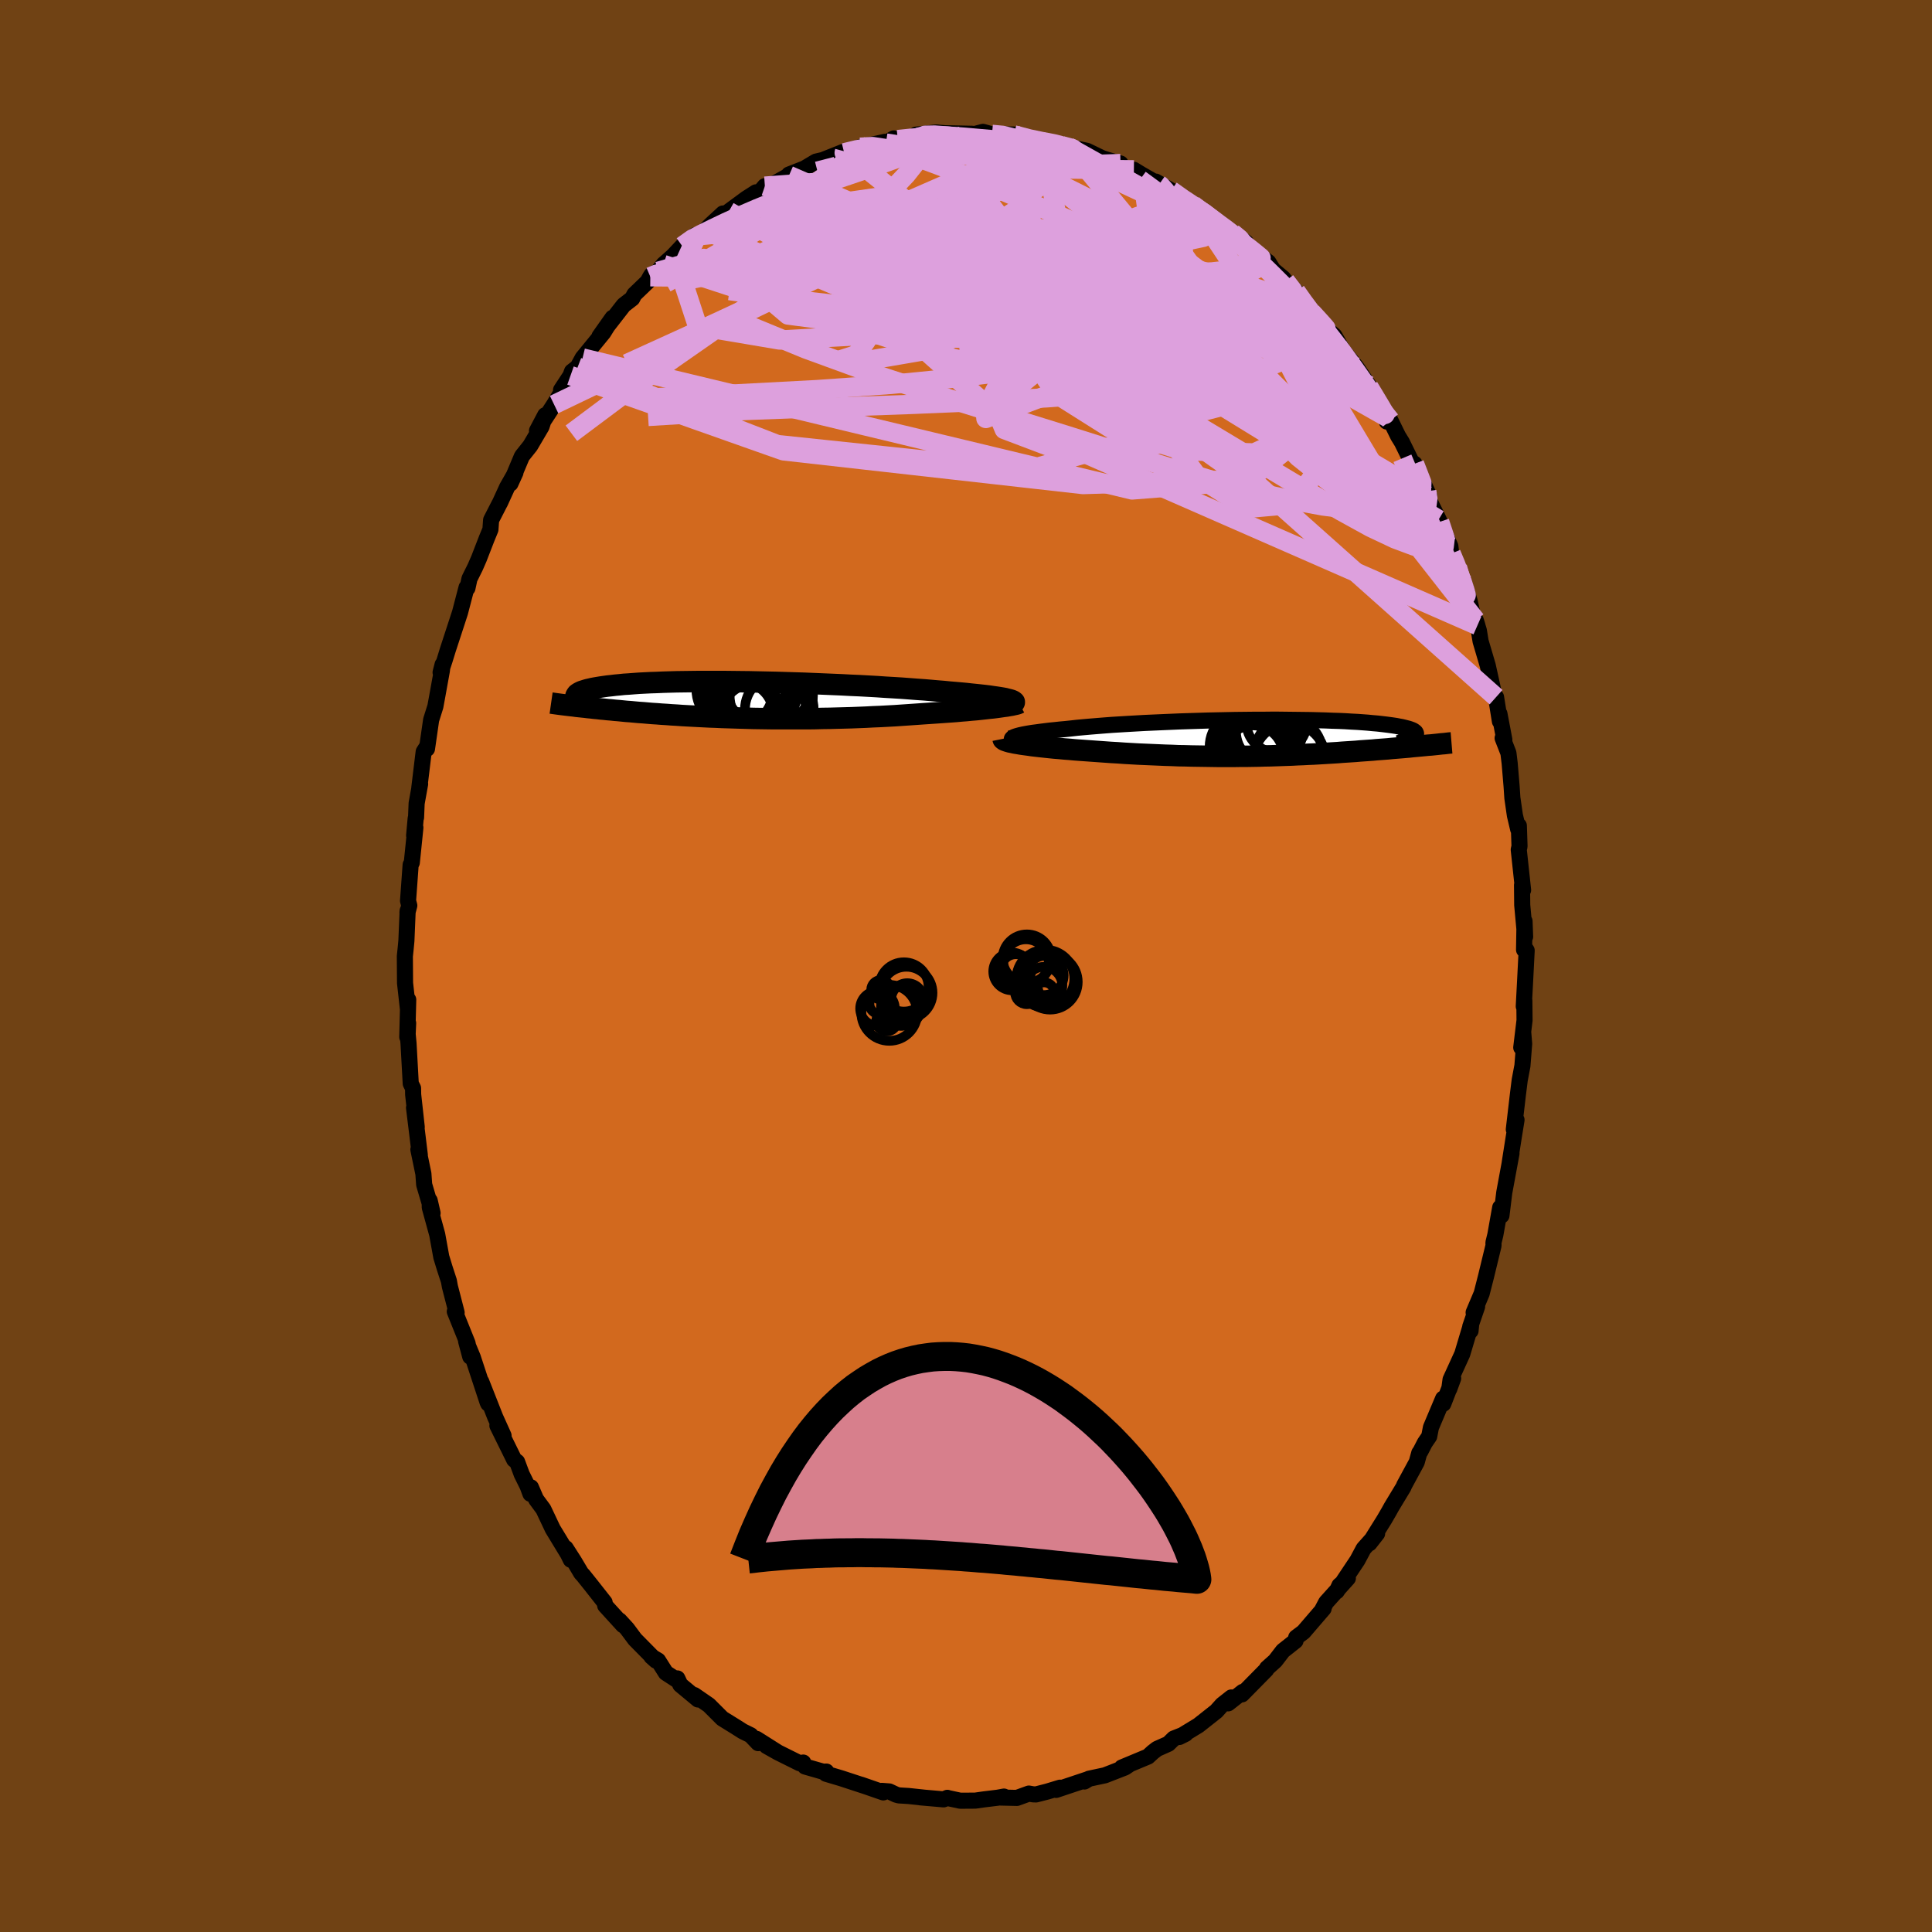 <svg viewBox="-100 -100 200 200" xmlns="http://www.w3.org/2000/svg" width="500" height="500" id="face-svg">
    <defs>
      <clipPath id="leftEyeClipPath">
        <polyline points="27.47,-0.04 27.26,-0.09 27.03,-0.15 26.75,-0.2 26.45,-0.25 26.12,-0.3 25.76,-0.35 25.36,-0.41 24.94,-0.46 24.49,-0.51 24.02,-0.56 23.52,-0.61 22.99,-0.67 22.44,-0.72 21.87,-0.77 21.27,-0.82 20.67,-0.88 20.04,-0.93 19.37,-0.99 18.66,-1.05 17.93,-1.1 17.15,-1.16 16.35,-1.22 15.53,-1.27 14.67,-1.32 13.8,-1.38 12.9,-1.43 11.99,-1.48 11.06,-1.52 10.12,-1.57 9.17,-1.61 8.21,-1.65 7.25,-1.69 6.29,-1.73 5.32,-1.76 4.36,-1.79 3.4,-1.82 2.45,-1.84 1.52,-1.86 0.59,-1.88 -0.33,-1.89 -1.22,-1.9 -2.11,-1.91 -2.97,-1.91 -3.81,-1.91 -4.63,-1.91 -5.42,-1.9 -6.19,-1.89 -6.94,-1.88 -7.66,-1.86 -8.35,-1.84 -9.01,-1.81 -9.65,-1.79 -10.25,-1.76 -10.83,-1.73 -11.38,-1.69 -11.9,-1.65 -12.39,-1.62 -12.86,-1.57 -13.3,-1.53 -13.71,-1.48 -14.09,-1.44 -14.45,-1.39 -14.79,-1.34 -15.1,-1.29 -15.39,-1.24 -15.66,-1.19 -15.91,-1.13 -16.14,-1.08 -16.35,-1.02 -16.53,-0.96 -16.7,-0.91 -16.85,-0.85 -16.97,-0.79 -17.08,-0.73 -17.17,-0.67 -17.25,-0.61 -17.3,-0.54 -17.34,-0.48 -17.37,-0.42 -17.58,0.62 -17.3,0.66 -17.01,0.69 -16.72,0.72 -16.42,0.75 -16.11,0.79 -15.79,0.82 -15.47,0.86 -15.13,0.89 -14.79,0.93 -14.44,0.96 -14.08,1 -13.71,1.03 -13.33,1.07 -12.95,1.1 -12.55,1.14 -12.15,1.18 -11.73,1.21 -11.3,1.25 -10.86,1.29 -10.41,1.32 -9.95,1.36 -9.48,1.4 -8.99,1.43 -8.49,1.47 -7.99,1.5 -7.47,1.54 -6.94,1.57 -6.39,1.61 -5.84,1.64 -5.27,1.67 -4.69,1.7 -4.1,1.73 -3.5,1.76 -2.89,1.78 -2.27,1.81 -1.63,1.83 -0.99,1.85 -0.34,1.87 0.33,1.89 1,1.91 1.68,1.92 2.37,1.93 3.07,1.94 3.78,1.94 4.49,1.94 5.21,1.94 5.94,1.94 6.67,1.94 7.41,1.93 8.15,1.91 8.9,1.9 9.65,1.88 10.4,1.86 11.15,1.84 11.9,1.81 12.65,1.78 13.4,1.74 14.15,1.71 14.89,1.67 15.64,1.63 16.37,1.58 17.1,1.53 17.82,1.48 18.53,1.43 19.13,1.39 19.72,1.35 20.3,1.31 20.87,1.27 21.43,1.23 21.98,1.19 22.52,1.14 23.04,1.1 23.55,1.05 24.04,1.01 24.51,0.96 24.96,0.91 25.4,0.86 25.81,0.82 26.2,0.77" />
      </clipPath>
      <clipPath id="rightEyeClipPath">
        <polyline points="-25.73,-0.05 -25.61,-0.11 -25.44,-0.17 -25.24,-0.23 -25.01,-0.29 -24.74,-0.35 -24.43,-0.41 -24.09,-0.47 -23.72,-0.53 -23.32,-0.58 -22.89,-0.64 -22.42,-0.7 -21.93,-0.76 -21.42,-0.81 -20.87,-0.87 -20.31,-0.92 -19.74,-0.98 -19.12,-1.05 -18.47,-1.11 -17.79,-1.17 -17.06,-1.23 -16.31,-1.29 -15.53,-1.35 -14.71,-1.4 -13.88,-1.45 -13.01,-1.5 -12.13,-1.55 -11.23,-1.59 -10.32,-1.63 -9.39,-1.67 -8.45,-1.71 -7.51,-1.74 -6.56,-1.77 -5.61,-1.8 -4.66,-1.82 -3.71,-1.84 -2.77,-1.86 -1.84,-1.87 -0.92,-1.88 -0.01,-1.88 0.88,-1.89 1.76,-1.89 2.62,-1.88 3.46,-1.87 4.28,-1.86 5.07,-1.85 5.84,-1.83 6.58,-1.81 7.3,-1.78 7.99,-1.76 8.65,-1.73 9.28,-1.69 9.88,-1.66 10.44,-1.62 10.98,-1.58 11.49,-1.53 11.97,-1.49 12.41,-1.44 12.83,-1.39 13.22,-1.34 13.58,-1.29 13.91,-1.24 14.21,-1.18 14.49,-1.13 14.74,-1.07 14.97,-1.01 15.17,-0.96 15.35,-0.9 15.51,-0.84 15.65,-0.78 15.76,-0.71 15.84,-0.65 15.91,-0.59 15.95,-0.52 15.97,-0.46 15.97,-0.4 15.96,-0.33 15.92,-0.26 15.86,-0.2 15.78,-0.13 16.91,0.78 16.59,0.81 16.27,0.84 15.94,0.87 15.61,0.9 15.26,0.94 14.91,0.97 14.56,1 14.19,1.03 13.82,1.06 13.45,1.09 13.06,1.13 12.67,1.16 12.27,1.19 11.87,1.22 11.46,1.26 11.03,1.29 10.6,1.32 10.17,1.35 9.72,1.39 9.26,1.42 8.8,1.45 8.33,1.48 7.85,1.52 7.36,1.55 6.86,1.58 6.36,1.61 5.85,1.64 5.33,1.67 4.8,1.69 4.26,1.72 3.72,1.74 3.17,1.77 2.61,1.79 2.05,1.81 1.48,1.83 0.9,1.85 0.31,1.86 -0.28,1.88 -0.88,1.89 -1.49,1.9 -2.11,1.9 -2.73,1.91 -3.36,1.91 -4,1.91 -4.64,1.91 -5.29,1.9 -5.94,1.89 -6.6,1.88 -7.27,1.87 -7.95,1.85 -8.62,1.84 -9.31,1.81 -10,1.79 -10.69,1.76 -11.39,1.73 -12.08,1.7 -12.79,1.67 -13.49,1.63 -14.2,1.59 -14.9,1.54 -15.61,1.5 -16.31,1.45 -17.01,1.4 -17.71,1.35 -18.27,1.31 -18.83,1.27 -19.37,1.23 -19.91,1.18 -20.44,1.14 -20.96,1.09 -21.46,1.05 -21.96,1 -22.43,0.95 -22.9,0.9 -23.34,0.85 -23.77,0.8 -24.17,0.74 -24.55,0.69 -24.91,0.64" />
      </clipPath>
      <filter id="fuzzy">
        <feTurbulence id="turbulence" baseFrequency="0.05" numOctaves="3" type="noise" result="noise" />
        <feDisplacementMap in="SourceGraphic" in2="noise" scale="2" />
      </filter>
      <linearGradient id="rainbowGradient" x1="0%" y1="0%" x2="100%" y2="0%">
        <stop offset="0%" style="stop-color: [object Object]; stop-opacity: 1" />
        <stop offset="50%" style="stop-color: [object Object]; stop-opacity: 1" />
        <stop offset="100%" style="stop-color: [object Object]; stop-opacity: 1" />
      </linearGradient>
    </defs>
    <rect x="-100" y="-100" width="100%" height="100%" fill="rgb(112, 66, 20)" />
    <polyline id="faceContour" points="58.04,-1.61 57.88,1.53 57.74,4.18 57.8,3.58 57.82,5.62 57.48,8.44 57.68,6.84 57.78,8.05 57.6,10.33 57.32,11.81 57.13,13.33 56.71,16.92 56.99,15.93 56.7,17.73 56.29,20.34 56.41,19.66 56.47,19.4 55.72,23.46 55.43,25.83 55.3,25 54.8,27.82 54.6,28.64 54.61,28.93 54.57,29.1 53.83,32.15 53.38,33.91 52.55,35.87 52.91,35.26 52.2,37.33 52.23,37.77 52.3,37.06 51.37,40.17 50.16,42.82 50.03,43.78 50.43,42.69 49.41,45.32 49.39,44.78 48.13,47.77 47.95,48.7 47.5,49.36 47.04,50.25 46.92,50.42 46.66,51.36 45.37,53.74 45.29,53.94 44.04,56.01 43.78,56.48 43.31,57.29 41.77,59.76 42.56,58.75 41.16,60.32 40.52,61.52 38.38,64.73 38.66,64.12 39.53,63.38 37.28,65.88 36.86,66.68 37.02,66.52 34.94,68.94 34.18,69.51 34.11,69.86 33.47,70.37 32.81,70.89 32.01,71.93 31.16,72.69 31.08,72.85 28.57,75.4 28.65,75.14 27.14,76.33 27.47,75.72 26.52,76.47 25.91,77.15 25.63,77.37 24.06,78.61 22.09,79.81 22.73,79.49 21.51,79.97 20.95,80.52 19.78,81.04 19.34,81.38 18.84,81.84 16.13,82.97 16.86,82.7 16.46,82.97 14.38,83.78 12.74,84.13 12.26,84.42 12.65,84.18 9.33,85.29 9.74,85.06 8.42,85.46 7.25,85.76 6.95,85.75 6.51,85.67 5.27,86.12 3.56,86.08 3.93,85.98 3.27,86.1 1.87,86.27 0.96,86.4 -0.6,86.41 -1.9,86.13 -1.93,86.11 -2.32,86.27 -4.73,86.06 -4.27,86.1 -5.95,85.92 -6.95,85.86 -7.24,85.78 -7.94,85.45 -8.71,85.39 -8.56,85.55 -10.87,84.75 -10.47,84.89 -12.91,84.09 -14.49,83.62 -14.46,83.39 -14.78,83.41 -16.66,82.87 -16.85,82.46 -17.22,82.53 -19.41,81.44 -20.64,80.75 -19.47,81.41 -21.68,80.01 -21.51,80.45 -22.29,79.63 -23.12,79.22 -23.81,78.78 -25.23,77.9 -26.62,76.51 -28.13,75.47 -27.74,75.93 -29.57,74.41 -29.88,73.75 -29.78,74.01 -31.07,73.17 -31.88,71.89 -32.57,71.48 -32.09,71.91 -34.27,69.7 -35.09,68.6 -35.87,67.75 -35.5,68.24 -37.35,66.21 -37.41,65.88 -38.86,64.04 -39.62,63.09 -39.84,62.85 -40.57,61.62 -41.44,60.26 -40.91,61.47 -41.2,60.88 -42.78,58.28 -43.75,56.23 -44.51,55.2 -45.04,53.97 -45.09,54.64 -45.39,53.83 -45.99,52.62 -46.47,51.33 -46.77,51.11 -48.51,47.58 -47.87,48.62 -48.74,46.69 -50.18,43.03 -49.46,45.3 -49.53,45.15 -51.06,40.5 -51.75,38.83 -51.32,40.44 -51.6,39.05 -52.92,35.77 -52.73,35.88 -53.43,33.17 -53.53,32.61 -53.96,31.29 -54.29,30.21 -54.31,30.16 -54.74,27.79 -55.51,24.99 -55.52,24.28 -55.22,25.58 -56.09,22.63 -56.17,21.51 -56.69,19 -56.54,19.57 -56.78,17.6 -57.14,14.67 -56.86,16.67 -57.23,13.31 -57.24,12.65 -57.48,12.17 -57.71,8 -57.8,7.05 -57.75,5.91 -57.84,7.35 -57.74,3.49 -57.78,4.37 -58.07,1.76 -58.09,-1.01 -58.01,-1.77 -57.93,-2.61 -57.8,-5.72 -57.82,-5.54 -57.63,-6.26 -57.76,-6.75 -57.49,-10.48 -57.37,-10.7 -57,-14.32 -57.13,-13.51 -56.97,-15.27 -56.93,-15.37 -56.87,-16.84 -56.51,-18.84 -56.59,-18.47 -56.14,-22.18 -55.8,-22.71 -55.8,-22.48 -55.37,-25.47 -54.93,-26.87 -54.73,-27.96 -54.26,-30.56 -54.18,-31.21 -54.39,-30.39 -53.97,-31.66 -53.65,-32.7 -52.67,-35.7 -52.38,-36.59 -51.7,-39.19 -51.61,-39.12 -51.4,-40.09 -50.81,-41.28 -50.43,-42.15 -49.62,-44.24 -49.23,-45.19 -49.16,-46.17 -48.3,-47.85 -48.27,-47.89 -47.5,-49.57 -46.64,-51.08 -47.16,-49.94 -45.97,-52.77 -45.11,-53.85 -43.94,-55.84 -43.56,-57.02 -44.41,-55.41 -42.64,-58.12 -41.76,-59.6 -41.92,-59.63 -40.94,-61.12 -40.79,-61.54 -40.2,-62 -39.69,-62.94 -37.54,-65.57 -36.59,-67.1 -37.94,-65.19 -35.44,-68.41 -34.55,-69.1 -34.33,-69.52 -32.96,-70.84 -32.68,-71.35 -32.55,-71.55 -31.87,-71.91 -31.32,-72.62 -30.34,-73.49 -29.37,-74.52 -28.04,-75.65 -27.86,-75.57 -27.02,-76.12 -26.5,-76.66 -25.16,-77.9 -25.01,-77.77 -24.56,-78.11 -22.74,-79.45 -21.74,-80.09 -21.46,-79.98 -20.82,-80.73 -20.66,-80.54 -18.32,-81.84 -18.33,-81.93 -16.72,-82.56 -15.53,-83.27 -14.63,-83.48 -14.66,-83.5 -12.57,-84.33 -13.38,-83.82 -11.66,-84.44 -10.95,-84.76 -9.92,-84.98 -8.38,-85.32 -8.29,-85.19 -7.48,-85.67 -7.06,-85.55 -5.01,-85.78 -4.44,-85.84 -5.17,-86.06 -3.03,-86.29 -2.81,-86.26 -2.19,-86.21 0.65,-86.15 0.69,-86.07 1.76,-86.35 2.69,-86.09 3.65,-86.09 5.02,-86.07 4.95,-86.04 6.93,-85.45 8.03,-85.28 9.56,-85.12 9.59,-85.11 9.03,-85.03 11.51,-84.5 10.62,-84.79 12.54,-84.38 14.09,-83.63 14.61,-83.46 16,-83.07 15.91,-82.98 16.69,-82.39 17.38,-82.42 18.15,-81.95 19.98,-80.9 19.65,-81.2 21.23,-80.28 22.9,-79.06 23.49,-78.79 23.83,-78.4 24.7,-78.12 25.04,-77.76 26.52,-76.4 27.36,-75.83 27.58,-75.88 28.96,-74.93 28.29,-75.17 30.08,-73.76 31.3,-72.86 31.8,-72.06 32.84,-71.2 33.07,-70.89 34.16,-69.83 35.09,-68.55 35.41,-67.93 35.98,-67.63 37.04,-66.09 37.45,-65.84 38.13,-65.26 38.23,-65.09 39.02,-63.71 40.41,-62 41.69,-60.1 41.78,-59.74 42.47,-58.9 43.56,-56.81 43.56,-56.36 43.94,-56.47 44.73,-54.86 45.13,-54.21 46,-52.44 45.94,-52.31 46.43,-51.99 47.97,-48.62 47.7,-49.14 47.7,-48.73 48.93,-46.22 49.03,-45.98 50.14,-43.45 50.23,-42.69 50.87,-41.29 50.95,-40.61 51.56,-39.63 52.13,-37.81 52.62,-35.61 52.94,-35.25 52.77,-35.79 53.09,-34.73 53.27,-33.62 54.01,-31.11 54.68,-28.07 54.87,-27.83 55.27,-25.33 55.22,-26.11 55.73,-23.42 55.55,-23.59 56.15,-22.05 56.28,-20.99 56.48,-18.6 56.56,-17.4 56.82,-15.6 57.16,-14.16 57.23,-14.53 57.3,-12.39 57.22,-12.04 57.67,-7.86 57.56,-8.38 57.58,-6.31 57.88,-3.03 57.82,-4.64 57.77,-1.68 57.79,-1.98 58.04,-1.61 57.88,1.53" fill="rgb(210, 105, 30)" stroke="black" stroke-width="1.667" stroke-linejoin="round" filter="url(#fuzzy)" />
    <g transform="translate(30.62 -23.61)">
      <polyline id="rightCountour" points="-25.73,-0.05 -25.61,-0.11 -25.44,-0.17 -25.24,-0.23 -25.01,-0.29 -24.74,-0.35 -24.43,-0.41 -24.09,-0.47 -23.72,-0.53 -23.32,-0.58 -22.89,-0.64 -22.42,-0.7 -21.93,-0.76 -21.42,-0.81 -20.87,-0.87 -20.31,-0.92 -19.74,-0.98 -19.12,-1.05 -18.47,-1.11 -17.79,-1.17 -17.06,-1.23 -16.31,-1.29 -15.53,-1.35 -14.71,-1.4 -13.88,-1.45 -13.01,-1.5 -12.13,-1.55 -11.23,-1.59 -10.32,-1.63 -9.39,-1.67 -8.45,-1.71 -7.51,-1.74 -6.56,-1.77 -5.61,-1.8 -4.66,-1.82 -3.71,-1.84 -2.77,-1.86 -1.84,-1.87 -0.92,-1.88 -0.01,-1.88 0.88,-1.89 1.76,-1.89 2.62,-1.88 3.46,-1.87 4.28,-1.86 5.07,-1.85 5.84,-1.83 6.58,-1.81 7.3,-1.78 7.99,-1.76 8.65,-1.73 9.28,-1.69 9.88,-1.66 10.44,-1.62 10.98,-1.58 11.49,-1.53 11.97,-1.49 12.41,-1.44 12.83,-1.39 13.22,-1.34 13.58,-1.29 13.91,-1.24 14.21,-1.18 14.49,-1.13 14.74,-1.07 14.97,-1.01 15.17,-0.96 15.35,-0.9 15.51,-0.84 15.65,-0.78 15.76,-0.71 15.84,-0.65 15.91,-0.59 15.95,-0.52 15.97,-0.46 15.97,-0.4 15.96,-0.33 15.92,-0.26 15.86,-0.2 15.78,-0.13 16.91,0.78 16.59,0.81 16.27,0.84 15.94,0.87 15.61,0.9 15.26,0.94 14.91,0.97 14.56,1 14.19,1.03 13.82,1.06 13.45,1.09 13.06,1.13 12.67,1.16 12.27,1.19 11.87,1.22 11.46,1.26 11.03,1.29 10.6,1.32 10.17,1.35 9.72,1.39 9.26,1.42 8.8,1.45 8.33,1.48 7.85,1.52 7.36,1.55 6.86,1.58 6.36,1.61 5.85,1.64 5.33,1.67 4.8,1.69 4.26,1.72 3.72,1.74 3.17,1.77 2.61,1.79 2.05,1.81 1.48,1.83 0.9,1.85 0.31,1.86 -0.28,1.88 -0.88,1.89 -1.49,1.9 -2.11,1.9 -2.73,1.91 -3.36,1.91 -4,1.91 -4.64,1.91 -5.29,1.9 -5.94,1.89 -6.6,1.88 -7.27,1.87 -7.95,1.85 -8.62,1.84 -9.31,1.81 -10,1.79 -10.69,1.76 -11.39,1.73 -12.08,1.7 -12.79,1.67 -13.49,1.63 -14.2,1.59 -14.9,1.54 -15.61,1.5 -16.31,1.45 -17.01,1.4 -17.71,1.35 -18.27,1.31 -18.83,1.27 -19.37,1.23 -19.91,1.18 -20.44,1.14 -20.96,1.09 -21.46,1.05 -21.96,1 -22.43,0.95 -22.9,0.9 -23.34,0.85 -23.77,0.8 -24.17,0.74 -24.55,0.69 -24.91,0.64" fill="white" stroke="white" stroke-width="0" stroke-linejoin="round" filter="url(#fuzzy)" />
    </g>
    <g transform="translate(-23.01 -27.54)">
      <polyline id="leftCountour" points="27.47,-0.04 27.26,-0.09 27.03,-0.15 26.75,-0.2 26.45,-0.25 26.12,-0.3 25.76,-0.35 25.36,-0.41 24.94,-0.46 24.49,-0.51 24.02,-0.56 23.52,-0.61 22.99,-0.67 22.44,-0.72 21.87,-0.77 21.27,-0.82 20.67,-0.88 20.04,-0.93 19.37,-0.99 18.66,-1.05 17.93,-1.1 17.15,-1.16 16.35,-1.22 15.53,-1.27 14.67,-1.32 13.8,-1.38 12.9,-1.43 11.99,-1.48 11.06,-1.52 10.12,-1.57 9.17,-1.61 8.21,-1.65 7.25,-1.69 6.29,-1.73 5.32,-1.76 4.36,-1.79 3.4,-1.82 2.45,-1.84 1.52,-1.86 0.59,-1.88 -0.33,-1.89 -1.22,-1.9 -2.11,-1.91 -2.97,-1.91 -3.81,-1.91 -4.63,-1.91 -5.42,-1.9 -6.19,-1.89 -6.94,-1.88 -7.66,-1.86 -8.35,-1.84 -9.01,-1.81 -9.65,-1.79 -10.25,-1.76 -10.83,-1.73 -11.38,-1.69 -11.9,-1.65 -12.39,-1.62 -12.86,-1.57 -13.3,-1.53 -13.71,-1.48 -14.09,-1.44 -14.45,-1.39 -14.79,-1.34 -15.1,-1.29 -15.39,-1.24 -15.66,-1.19 -15.91,-1.13 -16.14,-1.08 -16.35,-1.02 -16.53,-0.96 -16.7,-0.91 -16.85,-0.85 -16.97,-0.79 -17.08,-0.73 -17.17,-0.67 -17.25,-0.61 -17.3,-0.54 -17.34,-0.48 -17.37,-0.42 -17.58,0.62 -17.3,0.66 -17.01,0.69 -16.72,0.72 -16.42,0.75 -16.11,0.79 -15.79,0.82 -15.47,0.86 -15.13,0.89 -14.79,0.93 -14.44,0.96 -14.08,1 -13.71,1.03 -13.33,1.07 -12.95,1.1 -12.55,1.14 -12.15,1.18 -11.73,1.21 -11.3,1.25 -10.86,1.29 -10.41,1.32 -9.95,1.36 -9.48,1.4 -8.99,1.43 -8.49,1.47 -7.99,1.5 -7.47,1.54 -6.94,1.57 -6.39,1.61 -5.84,1.64 -5.27,1.67 -4.69,1.7 -4.1,1.73 -3.5,1.76 -2.89,1.78 -2.27,1.81 -1.63,1.83 -0.99,1.85 -0.34,1.87 0.33,1.89 1,1.91 1.68,1.92 2.37,1.93 3.07,1.94 3.78,1.94 4.49,1.94 5.21,1.94 5.94,1.94 6.67,1.94 7.41,1.93 8.15,1.91 8.9,1.9 9.65,1.88 10.4,1.86 11.15,1.84 11.9,1.81 12.65,1.78 13.4,1.74 14.15,1.71 14.89,1.67 15.64,1.63 16.37,1.58 17.1,1.53 17.82,1.48 18.53,1.43 19.13,1.39 19.72,1.35 20.3,1.31 20.87,1.27 21.43,1.23 21.98,1.19 22.52,1.14 23.04,1.1 23.55,1.05 24.04,1.01 24.51,0.96 24.96,0.91 25.4,0.86 25.81,0.82 26.2,0.77" fill="white" stroke="white" stroke-width="0" stroke-linejoin="round" filter="url(#fuzzy)" />
    </g>
    <g transform="translate(30.62 -23.61)">
      <polyline id="rightUpper" points="-24.79,0.54 -25.07,0.48 -25.31,0.43 -25.51,0.37 -25.67,0.31 -25.78,0.25 -25.85,0.2 -25.88,0.14 -25.87,0.08 -25.82,0.02 -25.73,-0.05 -25.61,-0.11 -25.44,-0.17 -25.24,-0.23 -25.01,-0.29 -24.74,-0.35 -24.43,-0.41 -24.09,-0.47 -23.72,-0.53 -23.32,-0.58 -22.89,-0.64 -22.42,-0.7 -21.93,-0.76 -21.42,-0.81 -20.87,-0.87 -20.31,-0.92 -19.74,-0.98 -19.12,-1.05 -18.47,-1.11 -17.79,-1.17 -17.06,-1.23 -16.31,-1.29 -15.53,-1.35 -14.71,-1.4 -13.88,-1.45 -13.01,-1.5 -12.13,-1.55 -11.23,-1.59 -10.32,-1.63 -9.39,-1.67 -8.45,-1.71 -7.51,-1.74 -6.56,-1.77 -5.61,-1.8 -4.66,-1.82 -3.71,-1.84 -2.77,-1.86 -1.84,-1.87 -0.92,-1.88 -0.01,-1.88 0.88,-1.89 1.76,-1.89 2.62,-1.88 3.46,-1.87 4.28,-1.86 5.07,-1.85 5.84,-1.83 6.58,-1.81 7.3,-1.78 7.99,-1.76 8.65,-1.73 9.28,-1.69 9.88,-1.66 10.44,-1.62 10.98,-1.58 11.49,-1.53 11.97,-1.49 12.41,-1.44 12.83,-1.39 13.22,-1.34 13.58,-1.29 13.91,-1.24 14.21,-1.18 14.49,-1.13 14.74,-1.07 14.97,-1.01 15.17,-0.96 15.35,-0.9 15.51,-0.84 15.65,-0.78 15.76,-0.71 15.84,-0.65 15.91,-0.59 15.95,-0.52 15.97,-0.46 15.97,-0.4 15.96,-0.33 15.92,-0.26 15.86,-0.2 15.78,-0.13 15.69,-0.06 15.58,0 15.45,0.07 15.3,0.14 15.14,0.2 14.96,0.27 14.77,0.34 14.57,0.4 14.35,0.47 14.11,0.54" fill="none" stroke="black" stroke-width="1.667" stroke-linejoin="round" filter="url(#fuzzy)" />
      <polyline id="rightLower" points="-26.78,0.09 -26.77,0.14 -26.71,0.19 -26.61,0.25 -26.47,0.3 -26.29,0.36 -26.08,0.42 -25.83,0.47 -25.56,0.53 -25.25,0.58 -24.91,0.64 -24.55,0.69 -24.17,0.74 -23.77,0.8 -23.34,0.85 -22.9,0.9 -22.43,0.95 -21.96,1 -21.46,1.05 -20.96,1.09 -20.44,1.14 -19.91,1.18 -19.37,1.23 -18.83,1.27 -18.27,1.31 -17.71,1.35 -17.01,1.4 -16.31,1.45 -15.61,1.5 -14.9,1.54 -14.2,1.59 -13.49,1.63 -12.79,1.67 -12.08,1.7 -11.39,1.73 -10.69,1.76 -10,1.79 -9.31,1.81 -8.62,1.84 -7.95,1.85 -7.27,1.87 -6.6,1.88 -5.94,1.89 -5.29,1.9 -4.64,1.91 -4,1.91 -3.36,1.91 -2.73,1.91 -2.11,1.9 -1.49,1.9 -0.88,1.89 -0.28,1.88 0.31,1.86 0.9,1.85 1.48,1.83 2.05,1.81 2.61,1.79 3.17,1.77 3.72,1.74 4.26,1.72 4.8,1.69 5.33,1.67 5.85,1.64 6.36,1.61 6.86,1.58 7.36,1.55 7.85,1.52 8.33,1.48 8.8,1.45 9.26,1.42 9.72,1.39 10.17,1.35 10.6,1.32 11.03,1.29 11.46,1.26 11.87,1.22 12.27,1.19 12.67,1.16 13.06,1.13 13.45,1.09 13.82,1.06 14.19,1.03 14.56,1 14.91,0.97 15.26,0.94 15.61,0.9 15.94,0.87 16.27,0.84 16.59,0.81 16.91,0.78 17.21,0.75 17.51,0.73 17.8,0.7 18.09,0.67 18.36,0.64 18.63,0.61 18.9,0.59 19.15,0.56 19.4,0.53 19.64,0.51" fill="none" stroke="black" stroke-width="2.222" stroke-linejoin="round" filter="url(#fuzzy)" />
      <circle r="4.108" cx="-0.497" cy="-2.176" stroke="black" fill="none" stroke-width="1.0" filter="url(#fuzzy)" clip-path="url(#rightEyeClipPath)" /><circle r="3.89" cx="-1.122" cy="2.454" stroke="black" fill="none" stroke-width="1.0" filter="url(#fuzzy)" clip-path="url(#rightEyeClipPath)" /><circle r="3.724" cx="2.888" cy="2.239" stroke="black" fill="none" stroke-width="1.0" filter="url(#fuzzy)" clip-path="url(#rightEyeClipPath)" /><circle r="3.442" cx="0.768" cy="-0.691" stroke="black" fill="none" stroke-width="1.0" filter="url(#fuzzy)" clip-path="url(#rightEyeClipPath)" /><circle r="3.82" cx="-0.837" cy="0.844" stroke="black" fill="none" stroke-width="1.0" filter="url(#fuzzy)" clip-path="url(#rightEyeClipPath)" /><circle r="3.77" cx="-1.632" cy="0.909" stroke="black" fill="none" stroke-width="1.0" filter="url(#fuzzy)" clip-path="url(#rightEyeClipPath)" /><circle r="3.474" cx="2.783" cy="1.454" stroke="black" fill="none" stroke-width="1.0" filter="url(#fuzzy)" clip-path="url(#rightEyeClipPath)" /><circle r="3.402" cx="0.613" cy="-0.806" stroke="black" fill="none" stroke-width="1.0" filter="url(#fuzzy)" clip-path="url(#rightEyeClipPath)" /><circle r="3.14" cx="-0.902" cy="1.844" stroke="black" fill="none" stroke-width="1.0" filter="url(#fuzzy)" clip-path="url(#rightEyeClipPath)" /><circle r="3.14" cx="1.533" cy="-1.641" stroke="black" fill="none" stroke-width="1.0" filter="url(#fuzzy)" clip-path="url(#rightEyeClipPath)" />
      </g>
    <g transform="translate(-23.01 -27.54)">
      <polyline id="leftUpper" points="27.69,0.44 27.82,0.39 27.92,0.35 27.98,0.3 28.01,0.25 28.01,0.2 27.97,0.16 27.89,0.11 27.79,0.06 27.65,0.01 27.47,-0.04 27.26,-0.09 27.03,-0.15 26.75,-0.2 26.45,-0.25 26.12,-0.3 25.76,-0.35 25.36,-0.41 24.94,-0.46 24.49,-0.51 24.02,-0.56 23.52,-0.61 22.99,-0.67 22.44,-0.72 21.87,-0.77 21.27,-0.82 20.67,-0.88 20.04,-0.93 19.37,-0.99 18.66,-1.05 17.93,-1.1 17.15,-1.16 16.35,-1.22 15.53,-1.27 14.67,-1.32 13.8,-1.38 12.9,-1.43 11.99,-1.48 11.06,-1.52 10.12,-1.57 9.17,-1.61 8.21,-1.65 7.25,-1.69 6.29,-1.73 5.32,-1.76 4.36,-1.79 3.4,-1.82 2.45,-1.84 1.52,-1.86 0.59,-1.88 -0.33,-1.89 -1.22,-1.9 -2.11,-1.91 -2.97,-1.91 -3.81,-1.91 -4.63,-1.91 -5.42,-1.9 -6.19,-1.89 -6.94,-1.88 -7.66,-1.86 -8.35,-1.84 -9.01,-1.81 -9.65,-1.79 -10.25,-1.76 -10.83,-1.73 -11.38,-1.69 -11.9,-1.65 -12.39,-1.62 -12.86,-1.57 -13.3,-1.53 -13.71,-1.48 -14.09,-1.44 -14.45,-1.39 -14.79,-1.34 -15.1,-1.29 -15.39,-1.24 -15.66,-1.19 -15.91,-1.13 -16.14,-1.08 -16.35,-1.02 -16.53,-0.96 -16.7,-0.91 -16.85,-0.85 -16.97,-0.79 -17.08,-0.73 -17.17,-0.67 -17.25,-0.61 -17.3,-0.54 -17.34,-0.48 -17.37,-0.42 -17.38,-0.36 -17.37,-0.3 -17.35,-0.23 -17.32,-0.17 -17.27,-0.11 -17.21,-0.05 -17.14,0.02 -17.05,0.08 -16.96,0.14 -16.85,0.2" fill="none" stroke="black" stroke-width="2.222" stroke-linejoin="round" filter="url(#fuzzy)" />
      <polyline id="leftLower" points="28.48,0.33 28.41,0.37 28.3,0.41 28.15,0.45 27.96,0.49 27.74,0.54 27.49,0.58 27.21,0.63 26.9,0.67 26.56,0.72 26.2,0.77 25.81,0.82 25.4,0.86 24.96,0.91 24.51,0.96 24.04,1.01 23.55,1.05 23.04,1.1 22.52,1.14 21.98,1.19 21.43,1.23 20.87,1.27 20.3,1.31 19.72,1.35 19.13,1.39 18.53,1.43 17.82,1.48 17.1,1.53 16.37,1.58 15.64,1.63 14.89,1.67 14.15,1.71 13.4,1.74 12.65,1.78 11.9,1.81 11.15,1.84 10.4,1.86 9.65,1.88 8.9,1.9 8.15,1.91 7.41,1.93 6.67,1.94 5.94,1.94 5.21,1.94 4.49,1.94 3.78,1.94 3.07,1.94 2.37,1.93 1.68,1.92 1,1.91 0.33,1.89 -0.34,1.87 -0.99,1.85 -1.63,1.83 -2.27,1.81 -2.89,1.78 -3.5,1.76 -4.1,1.73 -4.69,1.7 -5.27,1.67 -5.84,1.64 -6.39,1.61 -6.94,1.57 -7.47,1.54 -7.99,1.5 -8.49,1.47 -8.99,1.43 -9.48,1.4 -9.95,1.36 -10.41,1.32 -10.86,1.29 -11.3,1.25 -11.73,1.21 -12.15,1.18 -12.55,1.14 -12.95,1.1 -13.33,1.07 -13.71,1.03 -14.08,1 -14.44,0.96 -14.79,0.93 -15.13,0.89 -15.47,0.86 -15.79,0.82 -16.11,0.79 -16.42,0.75 -16.72,0.72 -17.01,0.69 -17.3,0.66 -17.58,0.62 -17.85,0.59 -18.11,0.56 -18.36,0.53 -18.61,0.5 -18.85,0.47 -19.08,0.44 -19.3,0.41 -19.52,0.38 -19.73,0.35 -19.94,0.32" fill="none" stroke="black" stroke-width="2.222" stroke-linejoin="round" filter="url(#fuzzy)" />
      <circle r="4.532" cx="2.569" cy="-1.715" stroke="black" fill="none" stroke-width="1.0" filter="url(#fuzzy)" clip-path="url(#leftEyeClipPath)" /><circle r="4.286" cx="0.834" cy="-0.13" stroke="black" fill="none" stroke-width="1.0" filter="url(#fuzzy)" clip-path="url(#leftEyeClipPath)" /><circle r="4.87" cx="1.689" cy="1.605" stroke="black" fill="none" stroke-width="1.0" filter="url(#fuzzy)" clip-path="url(#leftEyeClipPath)" /><circle r="3.19" cx="-0.151" cy="1.395" stroke="black" fill="none" stroke-width="1.0" filter="url(#fuzzy)" clip-path="url(#leftEyeClipPath)" /><circle r="3.984" cx="-0.921" cy="-1.095" stroke="black" fill="none" stroke-width="1.0" filter="url(#fuzzy)" clip-path="url(#leftEyeClipPath)" /><circle r="3.162" cx="1.154" cy="-0.185" stroke="black" fill="none" stroke-width="1.0" filter="url(#fuzzy)" clip-path="url(#leftEyeClipPath)" /><circle r="4.792" cx="0.814" cy="-1.14" stroke="black" fill="none" stroke-width="1.0" filter="url(#fuzzy)" clip-path="url(#leftEyeClipPath)" /><circle r="3.13" cx="0.874" cy="1.515" stroke="black" fill="none" stroke-width="1.0" filter="url(#fuzzy)" clip-path="url(#leftEyeClipPath)" /><circle r="3.556" cx="3.684" cy="0.97" stroke="black" fill="none" stroke-width="1.0" filter="url(#fuzzy)" clip-path="url(#leftEyeClipPath)" /><circle r="4.314" cx="2.854" cy="-0.51" stroke="black" fill="none" stroke-width="1.0" filter="url(#fuzzy)" clip-path="url(#leftEyeClipPath)" />
    </g>
    <g id="hairs">
      <polyline points="27.58,-75.88 28.33,-75.26 28.74,-74.73 29.08,-74.14 29.25,-73.55 29.13,-73.04 28.7,-72.61 27.95,-72.27 26.87,-72.01 25.45,-71.85 23.66,-71.79 21.47,-71.84 18.87,-72 15.83,-72.26 12.37,-72.62 8.5,-73.06 4.22,-73.58 -0.47,-74.18 -5.67,-74.89 -11.51,-75.71 -18.06,-76.62" fill="none" stroke="rgb(221, 160, 221)" stroke-width="2" stroke-linejoin="round" filter="url(#fuzzy)" /><polyline points="-12.57,-84.33 -12.61,-84.18 -12,-84.33 -11.29,-84.5 -10.67,-84.61 -10.24,-84.62 -10.01,-84.52 -9.98,-84.32 -10.16,-84.02 -10.57,-83.59 -11.25,-83.04 -12.2,-82.33 -13.42,-81.47 -14.92,-80.44 -16.67,-79.26 -18.71,-77.93 -21.11,-76.44 -23.94,-74.76 -27.26,-72.84 -31.08,-70.71" fill="none" stroke="rgb(221, 160, 221)" stroke-width="2" stroke-linejoin="round" filter="url(#fuzzy)" /><polyline points="-5.01,-85.78 -4.61,-85.87 -3.96,-85.95 -2.93,-85.96 -1.66,-85.9 -0.23,-85.8 1.26,-85.67 2.73,-85.54 4.14,-85.41 5.48,-85.27 6.73,-85.12 7.9,-84.97 8.97,-84.81 9.88,-84.67 10.58,-84.58 11,-84.54 11.09,-84.58 10.89,-84.66 10.47,-84.77 9.9,-84.92" fill="none" stroke="rgb(221, 160, 221)" stroke-width="2" stroke-linejoin="round" filter="url(#fuzzy)" /><polyline points="21.23,-80.28 22.47,-79.4 23.32,-78.84 24.04,-78.35 24.77,-77.85 25.51,-77.31 26.23,-76.77 26.9,-76.28 27.48,-75.83 27.97,-75.45 28.37,-75.12 28.66,-74.84 28.82,-74.63 28.82,-74.53 28.62,-74.55 28.18,-74.75 27.48,-75.12 26.52,-75.68 25.29,-76.44 23.79,-77.39 22.05,-78.54 20.1,-79.88 18.01,-81.41" fill="none" stroke="rgb(221, 160, 221)" stroke-width="2" stroke-linejoin="round" filter="url(#fuzzy)" /><polyline points="34.16,-69.83 34.91,-68.77 35.61,-67.83 36.37,-66.86 37.17,-65.86 37.98,-64.83 38.8,-63.76 39.62,-62.64 40.45,-61.48 41.26,-60.32 41.99,-59.24 42.59,-58.34 43.03,-57.66 43.29,-57.24 43.38,-57.1 43.28,-57.29 42.98,-57.82 42.46,-58.69 41.7,-59.95" fill="none" stroke="rgb(221, 160, 221)" stroke-width="2" stroke-linejoin="round" filter="url(#fuzzy)" /><polyline points="50.23,-42.69 50.69,-41.59 51.05,-40.63 51.39,-39.7 51.65,-38.89 51.78,-38.41 51.75,-38.33 51.56,-38.66 51.21,-39.32 50.72,-40.25 50.08,-41.5 49.24,-43.25 48.14,-45.66 46.76,-48.8 45.18,-52.56" fill="none" stroke="rgb(221, 160, 221)" stroke-width="2" stroke-linejoin="round" filter="url(#fuzzy)" /><polyline points="5.02,-86.07 5.44,-85.85 6.12,-85.47 6.53,-85.03 6.47,-84.54 5.94,-83.96 5.01,-83.26 3.71,-82.38 2.08,-81.32 0.07,-80.05 -2.37,-78.57 -5.34,-76.87 -8.89,-74.94 -13.05,-72.79 -17.8,-70.43 -23.07,-67.9 -28.84,-65.21 -35.1,-62.36" fill="none" stroke="rgb(221, 160, 221)" stroke-width="2" stroke-linejoin="round" filter="url(#fuzzy)" /><polyline points="-7.06,-85.55 -5.72,-85.69 -5.17,-85.73 -4.88,-85.66 -4.69,-85.45 -4.57,-85.08 -4.59,-84.54 -4.83,-83.84 -5.35,-82.97 -6.18,-81.92 -7.36,-80.68 -8.87,-79.25 -10.71,-77.62 -12.91,-75.75 -15.48,-73.65 -18.47,-71.32 -21.91,-68.78 -25.81,-66 -30.23,-62.92 -35.22,-59.36 -40.85,-55.15" fill="none" stroke="rgb(221, 160, 221)" stroke-width="2" stroke-linejoin="round" filter="url(#fuzzy)" /><polyline points="23.49,-78.79 24,-78.4 24.75,-77.85 25.65,-77.15 26.61,-76.4 27.53,-75.68 28.36,-75.04 29.09,-74.49 29.7,-74.01 30.18,-73.62 30.48,-73.37 30.54,-73.31 30.33,-73.47 29.85,-73.85 29.1,-74.43 28.03,-75.23" fill="none" stroke="rgb(221, 160, 221)" stroke-width="2" stroke-linejoin="round" filter="url(#fuzzy)" /><polyline points="37.04,-66.09 37.23,-65.78 36.97,-65.34 36.27,-64.7 35.14,-63.85 33.48,-62.92 31.19,-62.01 28.2,-61.18 24.47,-60.46 19.97,-59.84 14.7,-59.3 8.69,-58.84 1.95,-58.46 -5.52,-58.14 -13.74,-57.85 -22.81,-57.51 -32.91,-56.89" fill="none" stroke="rgb(221, 160, 221)" stroke-width="2" stroke-linejoin="round" filter="url(#fuzzy)" /><polyline points="19.98,-80.9 20.15,-80.78 20.65,-80.22 20.9,-79.6 20.7,-79.03 20.03,-78.52 18.94,-78.01 17.44,-77.47 15.52,-76.91 13.14,-76.34 10.23,-75.77 6.79,-75.17 2.79,-74.52 -1.78,-73.8 -6.9,-73.04 -12.6,-72.31 -18.85,-71.71 -25.64,-71.25" fill="none" stroke="rgb(221, 160, 221)" stroke-width="2" stroke-linejoin="round" filter="url(#fuzzy)" /><polyline points="-10.95,-84.76 -9.68,-84.83 -8.07,-84.58 -6.14,-84.05 -3.84,-83.26 -1.13,-82.24 1.94,-81.01 5.29,-79.59 8.9,-78.01 12.74,-76.32 16.78,-74.53 20.98,-72.72 25.22,-70.94 29.43,-69.23 33.64,-67.47" fill="none" stroke="rgb(221, 160, 221)" stroke-width="2" stroke-linejoin="round" filter="url(#fuzzy)" /><polyline points="49.03,-45.98 49.6,-44.27 49.5,-43.42 48.91,-43.09 47.88,-43.12 46.39,-43.47 44.41,-44.21 41.89,-45.4 38.8,-47.1 35.11,-49.27 30.84,-51.83 25.99,-54.74 20.57,-57.99 14.55,-61.71 7.88,-66.01 0.5,-70.98 -7.65,-76.58" fill="none" stroke="rgb(221, 160, 221)" stroke-width="2" stroke-linejoin="round" filter="url(#fuzzy)" /><polyline points="33.07,-70.89 33.85,-69.9 34.14,-69.09 33.98,-68.47 33.44,-67.99 32.5,-67.62 31.15,-67.33 29.36,-67.1 27.16,-66.89 24.53,-66.67 21.44,-66.48 17.84,-66.38 13.67,-66.4 8.87,-66.58 3.43,-66.9 -2.68,-67.38 -9.4,-68.01 -16.69,-68.84 -24.49,-69.92" fill="none" stroke="rgb(221, 160, 221)" stroke-width="2" stroke-linejoin="round" filter="url(#fuzzy)" /><polyline points="-29.37,-74.52 -28.32,-75.27 -27.32,-75.79 -26.16,-76.36 -24.82,-77 -23.31,-77.68 -21.66,-78.39 -19.89,-79.11 -18.01,-79.83 -16.09,-80.52 -14.15,-81.19 -12.23,-81.83 -10.36,-82.47 -8.54,-83.1 -6.81,-83.72 -5.2,-84.31 -3.74,-84.84 -2.47,-85.28 -1.41,-85.64 -0.44,-85.92" fill="none" stroke="rgb(221, 160, 221)" stroke-width="2" stroke-linejoin="round" filter="url(#fuzzy)" /><polyline points="-32.68,-71.35 -32.11,-71.59 -30.77,-71.95 -28.78,-72.41 -26.2,-72.91 -23.14,-73.36 -19.68,-73.7 -15.87,-73.94 -11.76,-74.1 -7.34,-74.21 -2.64,-74.3 2.31,-74.37 7.48,-74.41 12.83,-74.46 18.23,-74.54 23.47,-74.72" fill="none" stroke="rgb(221, 160, 221)" stroke-width="2" stroke-linejoin="round" filter="url(#fuzzy)" /><polyline points="23.83,-78.4 24.62,-77.98 25.52,-77.25 26.51,-76.38 27.53,-75.5 28.53,-74.6 29.54,-73.67 30.58,-72.68 31.65,-71.63 32.71,-70.57 33.72,-69.55 34.65,-68.6 35.45,-67.78 36.11,-67.1 36.62,-66.59 36.97,-66.24 37.18,-66.06 37.26,-66.02 37.17,-66.13 36.9,-66.44 36.42,-66.97 35.77,-67.68" fill="none" stroke="rgb(221, 160, 221)" stroke-width="2" stroke-linejoin="round" filter="url(#fuzzy)" /><polyline points="33.07,-70.89 33.8,-69.88 33.92,-69 33.5,-68.26 32.58,-67.6 31.17,-67 29.22,-66.42 26.72,-65.81 23.68,-65.13 20.08,-64.36 15.89,-63.5 11.04,-62.59 5.49,-61.71 -0.78,-60.9 -7.75,-60.21 -15.4,-59.67 -23.73,-59.23 -32.75,-58.8" fill="none" stroke="rgb(221, 160, 221)" stroke-width="2" stroke-linejoin="round" filter="url(#fuzzy)" /><polyline points="-4.44,-85.84 -4.25,-86 -3.24,-86.02 -1.9,-85.92 -0.36,-85.73 1.31,-85.49 3,-85.22 4.69,-84.93 6.35,-84.62 7.97,-84.29 9.55,-83.96 11.04,-83.62 12.42,-83.32 13.61,-83.07 14.57,-82.9 15.27,-82.79 15.72,-82.75 15.95,-82.76 16.02,-82.8" fill="none" stroke="rgb(221, 160, 221)" stroke-width="2" stroke-linejoin="round" filter="url(#fuzzy)" /><polyline points="46.43,-51.99 47.19,-50.03 47.15,-49.22 46.75,-48.64 46.07,-48.08 45.08,-47.6 43.7,-47.27 41.89,-47.16 39.66,-47.27 36.97,-47.62 33.85,-48.19 30.26,-49 26.18,-50.07 21.6,-51.42 16.49,-53.01 10.86,-54.79 4.72,-56.7 -1.92,-58.77 -9.02,-61.11 -16.58,-63.87 -24.55,-67.15" fill="none" stroke="rgb(221, 160, 221)" stroke-width="2" stroke-linejoin="round" filter="url(#fuzzy)" /><polyline points="2.69,-86.09 3.78,-85.99 5.12,-85.66 6.71,-85.1 8.54,-84.39 10.51,-83.58 12.49,-82.73 14.42,-81.86 16.33,-80.97 18.24,-80.08 20.14,-79.2 21.99,-78.37 23.71,-77.61 25.27,-76.93 26.66,-76.3" fill="none" stroke="rgb(221, 160, 221)" stroke-width="2" stroke-linejoin="round" filter="url(#fuzzy)" /><polyline points="47.7,-49.14 47.81,-48.41 47.71,-47.67 47.15,-47.29 46.03,-47.36 44.31,-47.95 41.97,-49.08 39.03,-50.74 35.46,-52.91 31.24,-55.61 26.31,-58.92 20.62,-62.89 14.18,-67.56 7.01,-72.84 -0.9,-78.66" fill="none" stroke="rgb(221, 160, 221)" stroke-width="2" stroke-linejoin="round" filter="url(#fuzzy)" /><polyline points="50.87,-41.29 51.07,-40.57 51.34,-39.71 51.51,-38.96 51.49,-38.6 51.26,-38.7 50.82,-39.19 50.19,-39.96 49.38,-40.97 48.37,-42.28 47.11,-44.02 45.56,-46.35 43.66,-49.38 41.38,-53.15 38.68,-57.66 35.55,-62.9 32.12,-68.78" fill="none" stroke="rgb(221, 160, 221)" stroke-width="2" stroke-linejoin="round" filter="url(#fuzzy)" /><polyline points="4.95,-86.04 6.56,-85.62 7.76,-85.37 8.6,-85.21 9.2,-85.09 9.67,-84.97 10.09,-84.83 10.48,-84.68 10.79,-84.52 10.96,-84.36 10.9,-84.22 10.57,-84.11 9.96,-84.05 9.06,-84.02 7.92,-84.01 6.53,-84.03 4.87,-84.08 2.89,-84.15 0.53,-84.29 -2.2,-84.49 -5.22,-84.79" fill="none" stroke="rgb(221, 160, 221)" stroke-width="2" stroke-linejoin="round" filter="url(#fuzzy)" /><polyline points="6.93,-85.45 7.95,-85.29 8.62,-85.16 8.97,-85 9.18,-84.8 9.33,-84.54 9.42,-84.23 9.42,-83.85 9.24,-83.41 8.82,-82.93 8.13,-82.42 7.15,-81.86 5.9,-81.27 4.38,-80.61 2.59,-79.9 0.52,-79.11 -1.85,-78.24 -4.57,-77.29 -7.66,-76.27 -11.13,-75.23 -14.96,-74.19 -19.13,-73.19 -23.64,-72.19 -28.58,-71.05" fill="none" stroke="rgb(221, 160, 221)" stroke-width="2" stroke-linejoin="round" filter="url(#fuzzy)" /><polyline points="43.94,-56.47 37,-65.11 33.43,-68.44 33.02,-68.11 34.84,-64.68 36.25,-59.78 34.83,-55.41 29.82,-53.11 22.43,-53.35 14.95,-55.67 9.4,-59.17 6.71,-63.02 6.71,-66.61 8.53,-69.27 10.9,-70.32 12.14,-69.39 10.32,-67.06 4.28,-65.16 -4.67,-65.96 -11.6,-70.56 -10.1,-77.4 1.8,-82.6 17.38,-82.42" fill="none" stroke="rgb(221, 160, 221)" stroke-width="2" stroke-linejoin="round" filter="url(#fuzzy)" /><polyline points="43.56,-56.81 13.48,-73.86 -4.87,-77.8 -12.2,-78.52 -12.09,-79.15 -8.96,-79.6 -5.4,-79.25 -1.75,-77.91 2.6,-75.94 7.91,-73.97 13.53,-72.49 18.41,-71.56 21.81,-70.7 23.74,-69.21 24.85,-66.59 26.23,-62.79 29.15,-58.05 34.41,-52.67 41.05,-47.38 45.41,-44.67 41.88,-51.05 23.49,-78.79" fill="none" stroke="rgb(221, 160, 221)" stroke-width="2" stroke-linejoin="round" filter="url(#fuzzy)" /><polyline points="51.56,-39.63 29.11,-63.15 12.22,-68.4 0.65,-69.88 -2.68,-71.69 -0.62,-74.2 2.84,-76.7 5.43,-78.4 6.59,-78.93 6.48,-78.31 5.57,-76.97 4.46,-75.47 3.63,-74.3 3.1,-73.67 2.31,-73.6 0.64,-74.03 -1.7,-74.97 -3.44,-76.41 -3.07,-78.19 -0.6,-79.85 1.78,-80.59 2.34,-79.07 6.68,-73.36 40.41,-62" fill="none" stroke="rgb(221, 160, 221)" stroke-width="2" stroke-linejoin="round" filter="url(#fuzzy)" /><polyline points="10.62,-84.79 18.44,-80.41 18.98,-76.52 15.05,-73.53 10.41,-71.69 7.46,-69.93 7.33,-67.5 9.93,-65.04 13.61,-63.99 16.04,-64.99 16.39,-67.08 16.25,-68.74 17.22,-69.93 17.96,-72.13 18.59,-73.8 39.02,-63.71" fill="none" stroke="rgb(221, 160, 221)" stroke-width="2" stroke-linejoin="round" filter="url(#fuzzy)" /><polyline points="-42.64,-58.12 -10.83,-73.4 8.24,-73.6 16.53,-68.31 17.82,-63.65 15.99,-61.79 13.72,-62.13 12.62,-63.47 13.43,-64.99 15.95,-66.41 19.04,-67.57 21.12,-68.27 20.7,-68.49 16.96,-68.57 10.23,-69.1 2.56,-70.45 -2.21,-72.08 -0.01,-72.58 8.85,-70.87 12.28,-69.29 -20.82,-80.73" fill="none" stroke="rgb(221, 160, 221)" stroke-width="2" stroke-linejoin="round" filter="url(#fuzzy)" /><polyline points="-9.92,-84.98 -18.09,-79.33 -15.57,-77.91 -9.12,-77.69 -1.66,-77.63 5.06,-75.95 10.57,-71.46 15.12,-64.53 19.38,-56.87 24.04,-50.6 29.15,-47.37 33.76,-47.79 36.42,-51.37 36.17,-56.93 32.85,-63.37 26.62,-70.15 17.36,-77.1 5.34,-83.11 -8.29,-85.19" fill="none" stroke="rgb(221, 160, 221)" stroke-width="2" stroke-linejoin="round" filter="url(#fuzzy)" /><polyline points="27.36,-75.83 20.52,-76.58 18.33,-74.28 19.94,-70.99 19.01,-69.71 14.01,-70.57 6.57,-72.38 -0.86,-74.09 -6.43,-75.27 -9.41,-75.87 -10.25,-75.93 -10.12,-75.48 -10.42,-74.63 -12.02,-73.75 -14.72,-73.51 -17.05,-74.67 -16.83,-77.58 -14.09,-81.22 -20.82,-80.73" fill="none" stroke="rgb(221, 160, 221)" stroke-width="2" stroke-linejoin="round" filter="url(#fuzzy)" /><polyline points="16,-83.07 6.32,-82.73 0.86,-78.49 1.83,-71.89 7.78,-65.41 14.38,-61.28 16.63,-60.58 12.89,-63.09 5.86,-67.61 -0.08,-72.45 -2.51,-75.88 -2.26,-76.37 -1.27,-72.96 0.27,-66.53 0.35,-62.26 -31.32,-72.62" fill="none" stroke="rgb(221, 160, 221)" stroke-width="2" stroke-linejoin="round" filter="url(#fuzzy)" /><polyline points="10.62,-84.79 30.11,-61.21 27.54,-66.57 22.13,-74.19 19.2,-78.45 19.18,-79.5 20.76,-78.61 22.31,-76.92 22.69,-74.98 21.74,-72.82 20.27,-70.25 19.48,-67.33 20.14,-64.61 21.94,-62.93 23.52,-62.95 23.33,-64.72 20.63,-67.73 16.11,-71.21 11.84,-74.43 10.52,-76.36 14.42,-75.04 24.44,-67.68 39.64,-52.57 52.77,-35.79" fill="none" stroke="rgb(221, 160, 221)" stroke-width="2" stroke-linejoin="round" filter="url(#fuzzy)" /><polyline points="-24.56,-78.11 -7.38,-68.32 14.05,-58.48 20.39,-54.14 16.16,-53.08 9.09,-53.6 3.96,-55.54 2.6,-58.8 4.66,-62.79 8.4,-66.69 11.76,-69.74 13.36,-71.47 12.83,-71.85 10.31,-71.38 5.83,-70.91 -0.57,-71.14 -7.89,-72.13 -13.57,-73.16 -14.67,-72.86 -9.95,-68.82 3.37,-56.96 52.94,-35.25" fill="none" stroke="rgb(221, 160, 221)" stroke-width="2" stroke-linejoin="round" filter="url(#fuzzy)" /><polyline points="50.14,-43.45 9.99,-68.11 1.7,-73.18 4.46,-69.67 8.14,-64.91 10.38,-62.65 10.64,-63.56 8.64,-66.65 4.96,-70.34 1.01,-73.28 -1.83,-74.7 -2.82,-74.57 -1.74,-73.33 1.35,-71.58 5.73,-70.11 9.34,-69.92 9.64,-71.47 7.75,-72.23 15.03,-63.32 54.87,-27.83" fill="none" stroke="rgb(221, 160, 221)" stroke-width="2" stroke-linejoin="round" filter="url(#fuzzy)" /><polyline points="-27.86,-75.57 -5.46,-77.82 12.93,-75.74 21.96,-74.88 24.56,-75.43 24.14,-76.17 22.43,-76.24 19.74,-75.61 16.13,-74.82 12.2,-74.56 8.89,-75.17 6.93,-76.61 6.37,-78.46 6.83,-80.12 7.96,-80.94 9.83,-80.36 12.76,-78.04 16.67,-74.06 20.29,-69.19 21.09,-64.98 16.48,-63.19 6.6,-64.64 -3.53,-68.1 -9.02,-71.13 -32.68,-71.35" fill="none" stroke="rgb(221, 160, 221)" stroke-width="2" stroke-linejoin="round" filter="url(#fuzzy)" /><polyline points="37.45,-65.84 36.52,-63.18 35.2,-59.18 32.87,-56.37 27.68,-58.75 22.48,-64.29 20.04,-69.21 20.4,-71.37 22.04,-70.68 24.09,-67.87 26.99,-63.61 30.9,-58.56 33.49,-53.71 29.31,-50.38 12.11,-49.84 -18.91,-53.33 -40.94,-61.12" fill="none" stroke="rgb(221, 160, 221)" stroke-width="2" stroke-linejoin="round" filter="url(#fuzzy)" /><polyline points="48.93,-46.22 11.94,-68.41 -5.52,-70.84 -9.88,-67.68 -10.31,-64.74 -11.35,-63.28 -12.89,-62.78 -12.83,-62.61 -9.77,-62.76 -4.47,-63.67 0.53,-65.78 2.57,-69.02 0.48,-72.69 -4.76,-75.87 -10.82,-77.92 -15.26,-78.82 -16.69,-78.93 -14.94,-78.38 -10.15,-76.71 -0.64,-73.03 18.75,-66.01 47.7,-48.73" fill="none" stroke="rgb(221, 160, 221)" stroke-width="2" stroke-linejoin="round" filter="url(#fuzzy)" /><polyline points="41.69,-60.1 24.97,-69.22 18.96,-71.07 12.64,-73.43 7.74,-73.93 4.94,-72.07 3.73,-69.29 3.75,-67.02 4.98,-65.67 7.21,-64.81 9.49,-63.86 10.33,-62.67 8.43,-61.7 3.56,-61.74 -3.1,-63.33 -9.28,-66.37 -12.62,-70.09 -11.56,-73.48 -5.95,-75.63 3.04,-75.75 13.54,-72.99 23.37,-66.71 28.95,-58.56 20.24,-56.32 -27.02,-76.12" fill="none" stroke="rgb(221, 160, 221)" stroke-width="2" stroke-linejoin="round" filter="url(#fuzzy)" /><polyline points="-18.32,-81.84 13.27,-68.13 11.87,-62.9 3.02,-65.58 -1.28,-70.26 -0.06,-72.81 3.55,-72.4 6.56,-70.33 7.79,-68.27 7.84,-67.05 8.1,-66.51 9.63,-65.98 12.71,-64.82 16.83,-62.82 20.83,-60.35 23.22,-58.36 22.59,-57.93 18.29,-59.56 10.86,-62.47 1.54,-64.87 -8.71,-65.38 -19.28,-64.8 -27.79,-66.24 -29.6,-71.76 -27.86,-75.57" fill="none" stroke="rgb(221, 160, 221)" stroke-width="2" stroke-linejoin="round" filter="url(#fuzzy)" /><polyline points="-39.69,-62.94 17.19,-49.28 29.14,-50.22 19.77,-56.87 5.51,-62.83 -4.72,-66.65 -9.01,-69.33 -9.52,-71.74 -8.89,-73.65 -8.27,-74.16 -7.04,-72.67 -3.9,-69.56 1.7,-66.11 8.69,-63.68 14.91,-62.6 18.7,-61.62 19.76,-58.94 17.24,-54.41 6.13,-51.28 -19.53,-53.98 -40.2,-62" fill="none" stroke="rgb(221, 160, 221)" stroke-width="2" stroke-linejoin="round" filter="url(#fuzzy)" /><polyline points="8.03,-85.28 12.47,-60.63 2.06,-56.68 1.97,-57.94 5.88,-60.37 8.7,-62.67 10.45,-63.95 12.05,-64.09 12.96,-63.84 11.98,-64.24 8.8,-65.91 4.4,-68.79 0.35,-72.18 -2.35,-75.06 -3.79,-76.62 -4.82,-76.55 -6.65,-75.17 -10.45,-73.23 -16.74,-71.63 -23.7,-71.38 -27.15,-73.25 -31.87,-71.91" fill="none" stroke="rgb(221, 160, 221)" stroke-width="2" stroke-linejoin="round" filter="url(#fuzzy)" /><polyline points="-14.66,-83.5 -11.55,-71.44 -4.85,-68.92 -6.87,-71.83 -11.96,-75.03 -17,-75.83 -20.91,-73.9 -22.04,-70.45 -18.43,-67.39 -9.79,-66.25 1.15,-67.43 9.81,-69.89 12.57,-71.99 8.08,-73.47 -3.79,-77.3 -12.57,-84.33" fill="none" stroke="rgb(221, 160, 221)" stroke-width="2" stroke-linejoin="round" filter="url(#fuzzy)" /><polyline points="35.09,-68.55 10.44,-76.4 0.3,-73.26 5.07,-66.39 13.94,-60.62 18.72,-57.78 17.52,-57.82 12.48,-60.05 6.76,-63.73 2.66,-68.02 0.94,-71.94 1.05,-74.5 1.99,-75.1 3.39,-73.79 5.72,-71.24 9.54,-68.33 14.46,-65.76 19.31,-64.15 23.39,-64.83 26.14,-69.98 31.3,-72.86" fill="none" stroke="rgb(221, 160, 221)" stroke-width="2" stroke-linejoin="round" filter="url(#fuzzy)" />
    </g>
    
        <g id="pointNose">
          <g id="rightNose"><circle r="1.54" cx="5.16" cy="0.322" stroke="black" fill="none" stroke-width="1.0" filter="url(#fuzzy)" /><circle r="2.028" cx="8.08" cy="0.982" stroke="black" fill="none" stroke-width="1.0" filter="url(#fuzzy)" /><circle r="1.212" cx="6.296" cy="2.742" stroke="black" fill="none" stroke-width="1.0" filter="url(#fuzzy)" /><circle r="2.356" cx="6.208" cy="-0.406" stroke="black" fill="none" stroke-width="1.0" filter="url(#fuzzy)" /><circle r="1.066" cx="8.092" cy="2.762" stroke="black" fill="none" stroke-width="1.0" filter="url(#fuzzy)" /><circle r="1.938" cx="8.036" cy="2.034" stroke="black" fill="none" stroke-width="1.0" filter="url(#fuzzy)" /><circle r="2.51" cx="6.304" cy="-0.762" stroke="black" fill="none" stroke-width="1.0" filter="url(#fuzzy)" /><circle r="2.864" cx="8.704" cy="1.65" stroke="black" fill="none" stroke-width="1.0" filter="url(#fuzzy)" /><circle r="1.95" cx="4.772" cy="0.566" stroke="black" fill="none" stroke-width="1.0" filter="url(#fuzzy)" /><circle r="2.996" cx="8.22" cy="1.318" stroke="black" fill="none" stroke-width="1.0" filter="url(#fuzzy)" /></g>
          <g id="leftNose"><circle r="1.046" cx="-8.95" cy="3.926" stroke="black" fill="none" stroke-width="1.0" filter="url(#fuzzy)" /><circle r="1.012" cx="-8.802" cy="2.462" stroke="black" fill="none" stroke-width="1.0" filter="url(#fuzzy)" /><circle r="1.794" cx="-9.162" cy="4.398" stroke="black" fill="none" stroke-width="1.0" filter="url(#fuzzy)" /><circle r="2.552" cx="-6.426" cy="2.166" stroke="black" fill="none" stroke-width="1.0" filter="url(#fuzzy)" /><circle r="2.894" cx="-7.938" cy="4.854" stroke="black" fill="none" stroke-width="1.0" filter="url(#fuzzy)" /><circle r="2.704" cx="-6.17" cy="2.782" stroke="black" fill="none" stroke-width="1.0" filter="url(#fuzzy)" /><circle r="2.068" cx="-6.626" cy="4.11" stroke="black" fill="none" stroke-width="1.0" filter="url(#fuzzy)" /><circle r="1.66" cx="-6.078" cy="3.438" stroke="black" fill="none" stroke-width="1.0" filter="url(#fuzzy)" /><circle r="1.078" cx="-8.21" cy="5.69" stroke="black" fill="none" stroke-width="1.0" filter="url(#fuzzy)" /><circle r="2.012" cx="-6.79" cy="4.174" stroke="black" fill="none" stroke-width="1.0" filter="url(#fuzzy)" /></g>
        </g>
      
    <g id="mouth">
      <polyline points="-23.01,61.37 -22.52,60.11 -22.03,58.89 -21.52,57.72 -21.01,56.59 -20.49,55.51 -19.97,54.47 -19.43,53.47 -18.9,52.52 -18.35,51.6 -17.8,50.73 -17.24,49.9 -16.68,49.1 -16.12,48.35 -15.54,47.63 -14.97,46.96 -14.39,46.32 -13.8,45.71 -13.21,45.15 -12.62,44.61 -12.03,44.12 -11.43,43.65 -10.82,43.23 -10.22,42.83 -9.61,42.47 -9,42.13 -8.39,41.83 -7.78,41.56 -7.17,41.32 -6.55,41.11 -5.94,40.93 -5.32,40.78 -4.7,40.65 -4.09,40.56 -3.47,40.48 -2.86,40.44 -2.24,40.42 -1.63,40.42 -1.01,40.45 -0.4,40.5 0.21,40.57 0.81,40.67 1.42,40.79 2.02,40.92 2.62,41.08 3.22,41.26 3.81,41.46 4.4,41.68 4.99,41.91 5.57,42.16 6.15,42.43 6.72,42.71 7.29,43.01 7.86,43.33 8.42,43.66 8.97,44 9.52,44.36 10.06,44.72 10.59,45.11 11.12,45.5 11.64,45.9 12.15,46.31 12.66,46.73 13.16,47.16 13.65,47.6 14.13,48.05 14.61,48.5 15.08,48.96 15.53,49.43 15.98,49.9 16.42,50.38 16.85,50.86 17.27,51.34 17.68,51.83 18.08,52.32 18.46,52.81 18.84,53.3 19.21,53.79 19.56,54.28 19.9,54.77 20.23,55.26 20.55,55.75 20.86,56.23 21.15,56.71 21.43,57.19 21.7,57.66 21.95,58.13 22.19,58.6 22.42,59.05 22.63,59.5 22.82,59.94 23.01,60.38 23.17,60.8 23.33,61.22 23.46,61.62 23.58,62.02 23.69,62.4 23.78,62.78 23.85,63.14 23.9,63.49 23.9,63.49 23.43,63.44 22.96,63.4 22.49,63.36 22.03,63.32 21.56,63.27 21.09,63.23 20.62,63.19 20.15,63.14 19.68,63.09 19.21,63.05 18.74,63 18.27,62.95 17.8,62.91 17.33,62.86 16.87,62.81 16.4,62.76 15.93,62.71 15.46,62.66 14.99,62.61 14.52,62.57 14.05,62.52 13.58,62.47 13.11,62.42 12.64,62.37 12.17,62.32 11.71,62.27 11.24,62.22 10.77,62.17 10.3,62.12 9.83,62.07 9.36,62.03 8.89,61.98 8.42,61.93 7.95,61.88 7.48,61.84 7.01,61.79 6.54,61.75 6.08,61.7 5.61,61.66 5.14,61.61 4.67,61.57 4.2,61.53 3.73,61.48 3.26,61.44 2.79,61.4 2.32,61.36 1.85,61.32 1.38,61.29 0.92,61.25 0.45,61.21 -0.02,61.18 -0.49,61.14 -0.96,61.11 -1.43,61.08 -1.9,61.05 -2.37,61.02 -2.84,60.99 -3.31,60.96 -3.78,60.94 -4.25,60.91 -4.71,60.89 -5.18,60.87 -5.65,60.85 -6.12,60.83 -6.59,60.81 -7.06,60.8 -7.53,60.78 -8,60.77 -8.47,60.76 -8.94,60.75 -9.41,60.75 -9.87,60.74 -10.34,60.74 -10.81,60.73 -11.28,60.73 -11.75,60.74 -12.22,60.74 -12.69,60.75 -13.16,60.75 -13.63,60.76 -14.1,60.78 -14.57,60.79 -15.03,60.81 -15.5,60.82 -15.97,60.85 -16.44,60.87 -16.91,60.89 -17.38,60.92 -17.85,60.95 -18.32,60.98 -18.79,61.02 -19.26,61.06 -19.73,61.1 -20.2,61.14 -20.66,61.18 -21.13,61.23 -21.6,61.28 -22.07,61.34 -22.54,61.39" fill="rgb(215,127,140)" stroke="black" stroke-width="3" stroke-linejoin="round" filter="url(#fuzzy)" />
    </g>
  </svg>